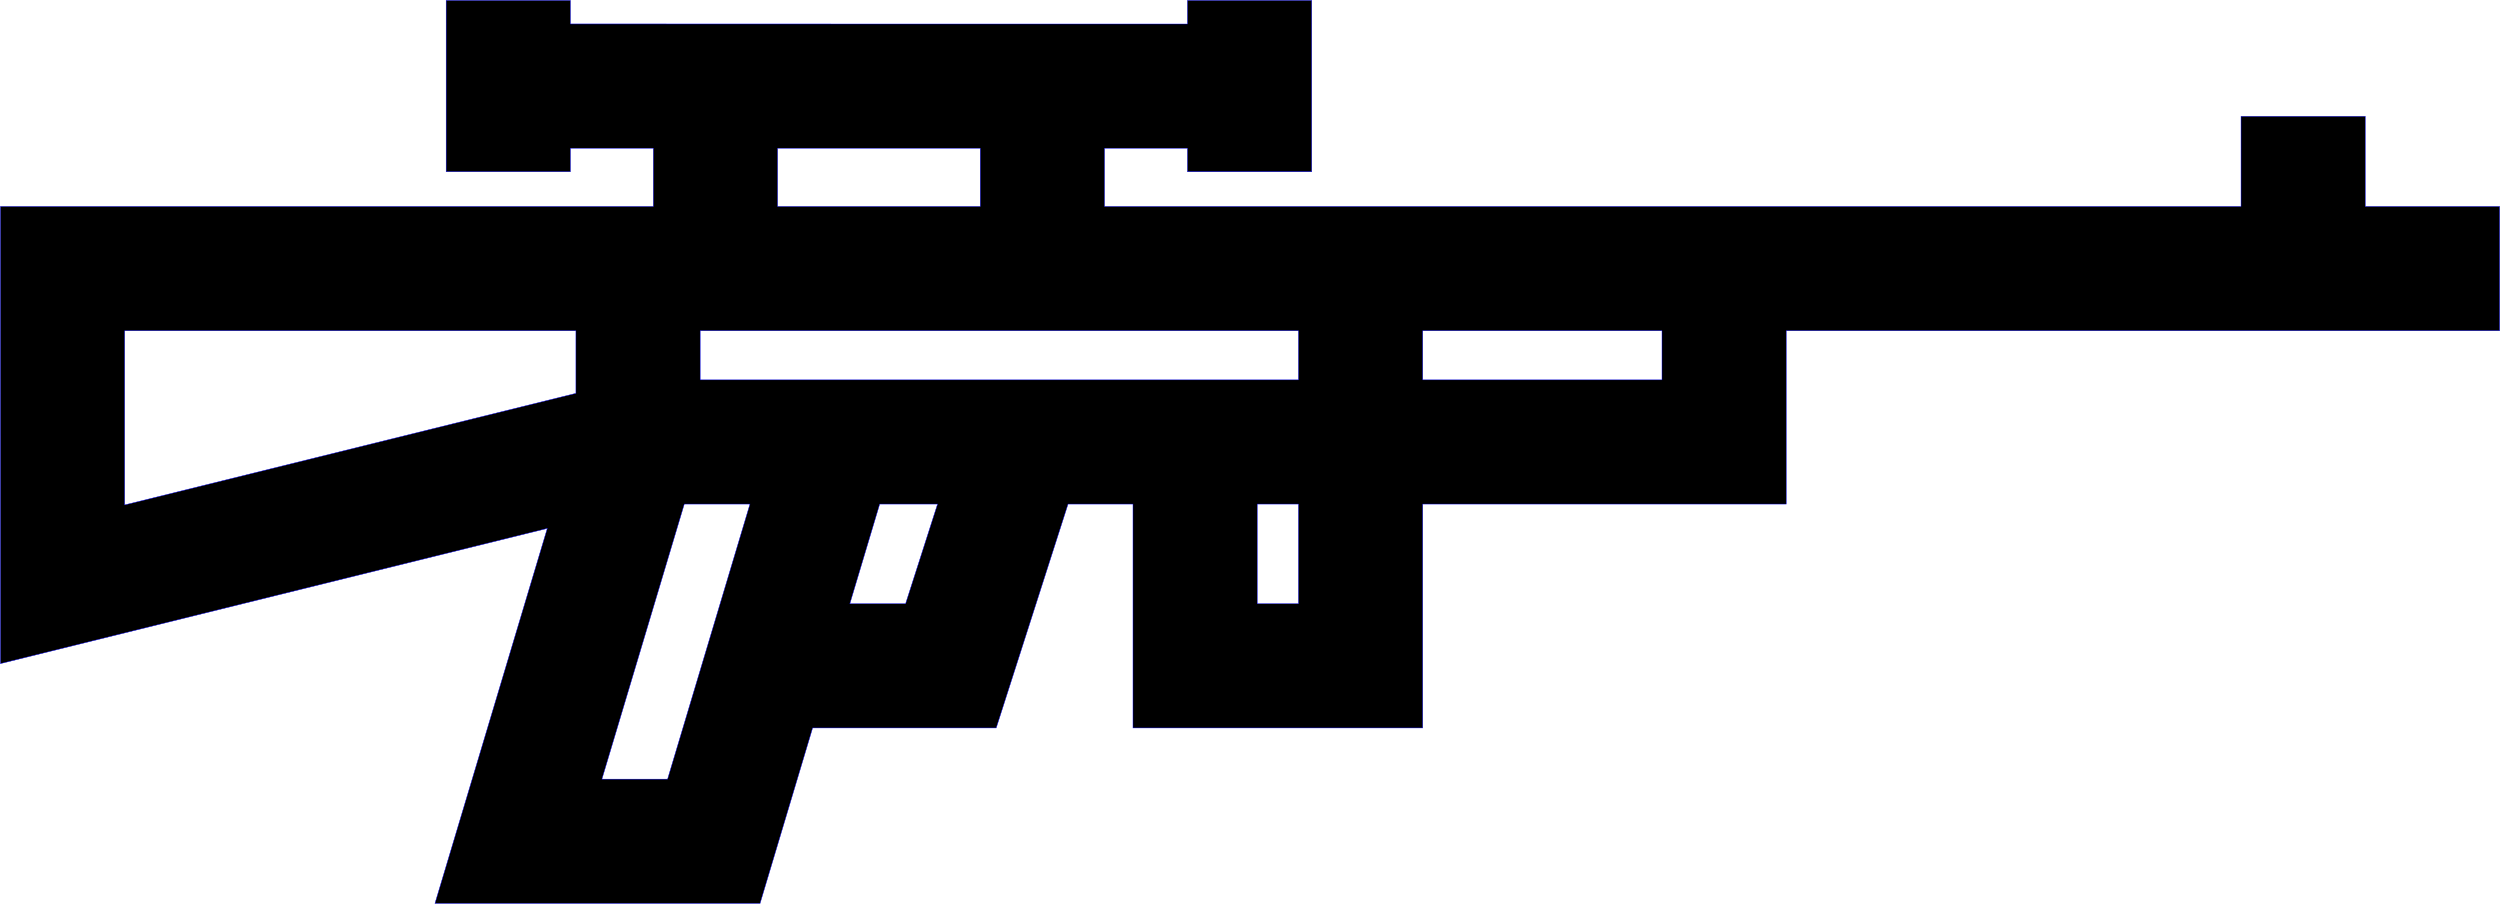 <svg xmlns="http://www.w3.org/2000/svg" viewBox="-285.773 275.869 612.3 221.4">
	<path d="M 151.715 356.87 l 174.726 -0 L 326.44 326.44 l -32.906 0 L 293.535 304.368 l -30.43 -0.001 l -0.001 22.074 l -111.388 0 l -15.214 0 l -73.82 0 l -77.933 0 l -0 -14.272 l 20.311 -0 l 0 5.769 l 30.43 -0 l 0.001 -41.966 l -30.43 0 l 0 5.77 L -146.068 281.738 l -0 -5.769 l -30.43 0 l -0.001 41.966 l 30.43 -0 l -0 -5.769 l 20.311 -0 l 0 14.272 l -18.96 -0.001 l -140.956 0 L -285.673 438.405 l 133.946 -33.122 l -27.512 91.842 l 79.619 0.001 l 12.871 -42.967 l 44.968 -0 l 17.591 -54.828 l 15.909 -0.001 l 0 54.829 l 70.959 -0.001 l -0 -54.829 l 89.035 -0 L 151.715 356.87 z M -255.242 399.533 l -0 -42.663 l 110.526 -0.001 l 0 1.782 l -0.001 13.552 L -255.242 399.533 z M -95.326 312.168 l 49.643 -0 l 0 14.272 l -49.643 0 L -95.326 312.168 z M -138.356 466.695 l 20.179 -67.366 l 16.088 0 l -20.179 67.366 L -138.356 466.695 z M -77.632 423.729 l 7.309 -24.399 l 14.178 -0 l -7.828 24.399 L -77.632 423.729 z M -8.279 368.9 l -106.007 -0.001 l -0.001 -12.029 L 32.25 356.871 l 0 6.015 l 0 6.015 L -8.279 368.9 z M 22.15 423.729 l -0 -24.399 l 10.1 -0 l 0 24.399 L 22.15 423.729 z M 62.68 368.9 l -0.001 -12.03 l 58.605 -0 l -0.001 12.03 L 62.68 368.9 z" stroke="#0000FF" stroke-width="0.1" fill="FFFF00"/>
</svg>